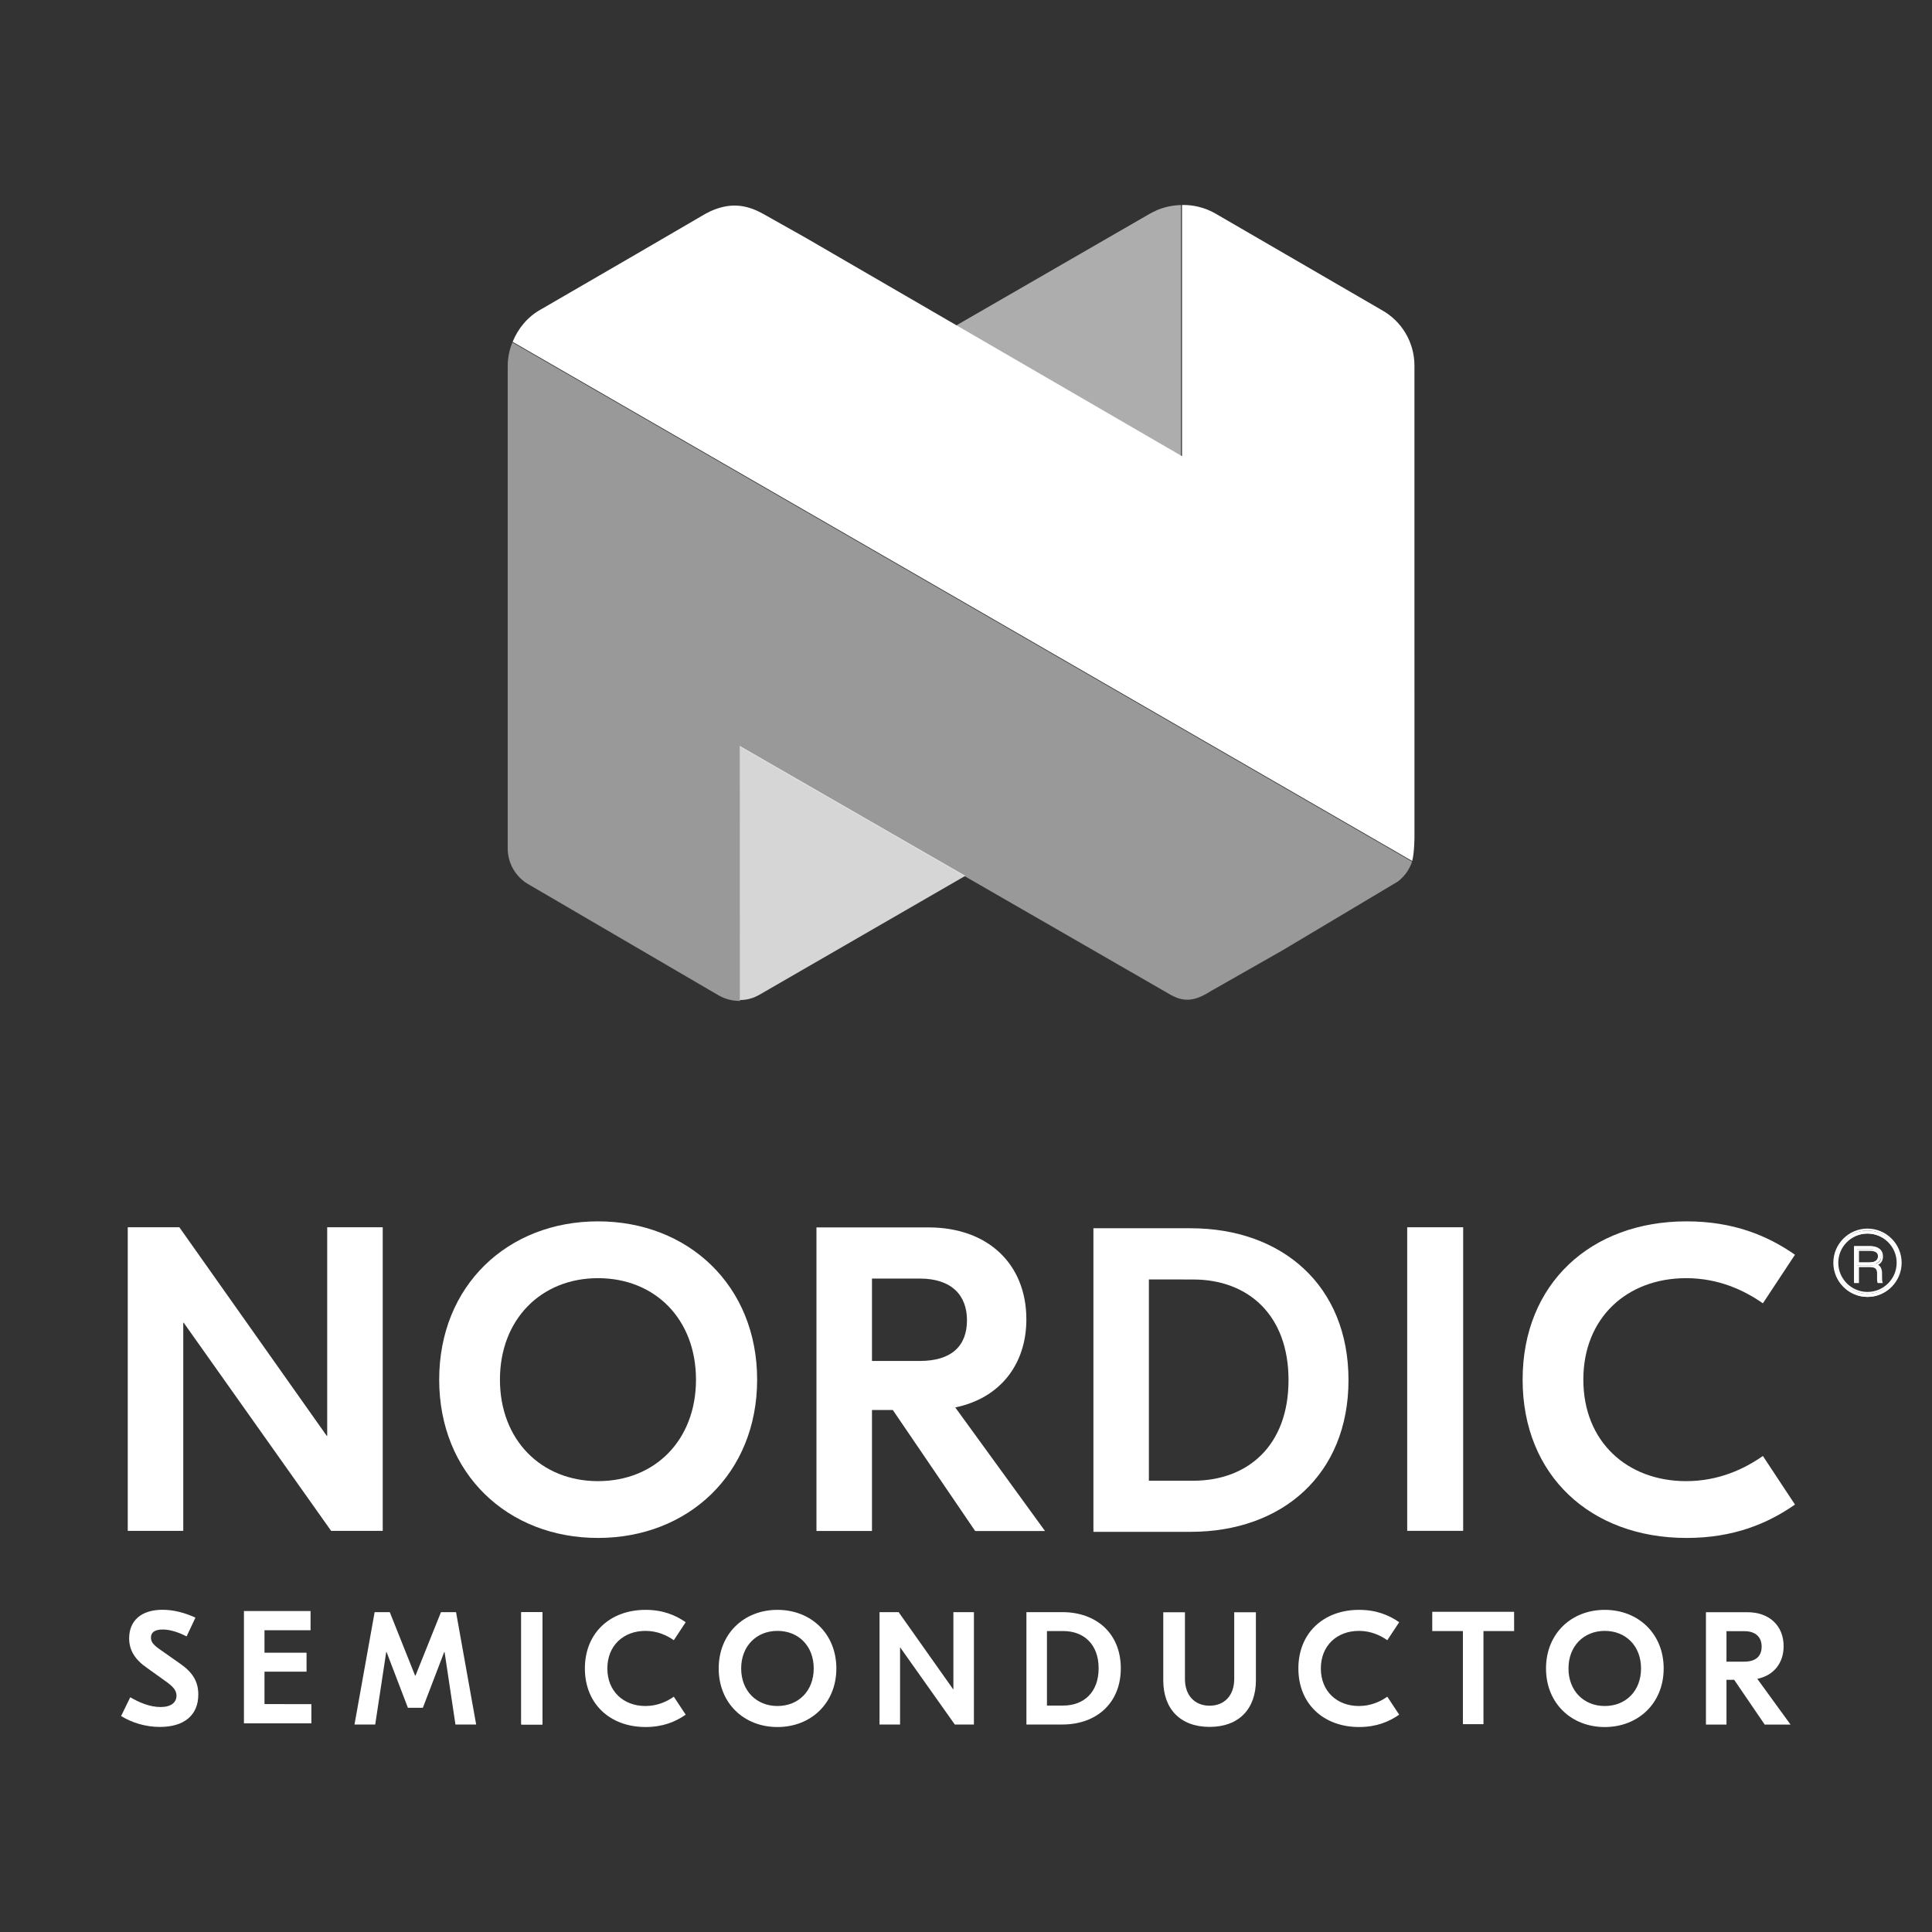 <svg version="1.1" viewBox="0 0 256 256" xmlns="http://www.w3.org/2000/svg">
 <rect x="0" y="0" width="256" height="256" fill="#333333" stroke="none"/>
 <defs>
  <style>.logo-text{fill:#fff}.logo{fill:#fff}</style>
 </defs>
 <g transform="matrix(2.251 0 0 2.251 -316.2 -123.1)">
  <g class="logo" transform="matrix(.736 0 0 -.736 91.62 214.7)">
   <path d="m158.9 200.6c-.041-.018-.08-.042-.121-.061-.161-.074-.322-.151-.477-.242l-15.47-8.929 18-10.45v20.09c-.662-.013-1.321-.151-1.941-.415" style="opacity:.6"/>
   <path d="m127.2 137.9 16.38 9.46-18.04 10.39.012-20.32c.597-.011 1.142.168 1.65.47" style="opacity:.8"/>
   <path d="m179.3 148.5-36.93 21.32-.004.002-1.733 1.001-33.28 19.2c-.237-.587-.37-1.221-.373-1.875-.001-.145-.001-.291-.001-.433v-38.16c0-1.21.659-2.324 1.719-2.906l15.2-8.878c.524-.288 1.105-.425 1.684-.414l-.016 19.55.004.77 34.48-19.86c.102-.056.206-.102.311-.147.032-.014.063-.032.095-.045.991-.387 1.82-.08 2.732.501l5.769 3.282 9.203 5.489c.541.404.936.964 1.149 1.595" style="opacity:.5"/>
   <path d="m179.5 173.7v14.47c0 1.854-1.01 3.56-2.635 4.452l-13.36 7.754c-.808.444-1.704.656-2.595.639v-20.09l-30.14 17.49-3.355 1.887c-1.461.82-2.761.88-4.258.194-.037-.017-.073-.041-.11-.059-.173-.084-.344-.173-.509-.277l-5.292-3.084-7.617-4.418c.004-.02 0 0 0 0-1.044-.573-1.823-1.519-2.255-2.588.044-.02 33.28-19.2 33.28-19.2l1.733-1.001.004-.002 36.93-21.32c.181.686.181 1.943.181 1.943z"/>
  </g>
  <g class="logo-text">
   <path d="m168.5 156.2h-1.219l-.641-4.271h-.019l-1.259 3.288h-.879l-1.259-3.288h-.018l-.648 4.271h-1.22l1.186-6.614h.891l1.493 3.742h.019l1.502-3.742h.887z"/>
   <path d="m163 144.8h-3.038l-8.677-12.25h-.026v12.25h-3.268v-17.87h3.038l8.677 12.28h.026v-12.28h3.268z"/>
   <path d="m169.9 135.9c0 3.549 2.426 5.974 5.77 5.974 3.37 0 5.77-2.425 5.77-5.974s-2.4-5.974-5.77-5.974c-3.344 0-5.77 2.425-5.77 5.974m15.14 0c0 5.54-4.059 9.318-9.369 9.318-5.311 0-9.347-3.779-9.347-9.318s4.033-9.318 9.347-9.318c5.31 0 9.369 3.779 9.369 9.318"/>
   <path d="m191.8 134.8h2.809c1.889 0 2.783-.893 2.783-2.4 0-1.455-.893-2.451-2.783-2.451h-2.809zm1.225 2.885h-1.225v7.123h-3.268v-17.87h6.586c3.549 0 5.77 2.195 5.77 5.413 0 2.655-1.557 4.646-4.187 5.183l5.285 7.276h-4.111z"/>
   <path d="m208.1 130v11.85h2.604c3.217 0 5.616-2.067 5.616-5.923s-2.399-5.923-5.616-5.923zm11.75 5.923c0 5.566-3.907 8.935-9.296 8.935h-5.719v-17.87h5.719c5.387 0 9.296 3.369 9.296 8.935"/>
   <path d="m226.6 144.8h-3.294v-17.87h3.294z"/>
   <path d="m230.1 135.9c0-5.642 4.008-9.318 9.649-9.318 2.758 0 4.774.842 6.383 1.965l-1.889 2.86c-1.097-.766-2.604-1.481-4.518-1.481-3.472 0-6.051 2.324-6.051 5.974s2.579 5.974 6.051 5.974c1.914 0 3.421-.715 4.518-1.481l1.889 2.859c-1.608 1.124-3.625 1.966-6.383 1.966-5.642 0-9.649-3.676-9.649-9.318"/>
   <path d="m147.6 155.7.539-1.105c.529.311 1.153.576 1.786.576.624 0 .935-.274.935-.671 0-.34-.245-.567-.67-.869l-1.068-.765c-.699-.482-1.049-1.03-1.049-1.738 0-1.03.699-1.682 1.965-1.682.662 0 1.323.18 1.937.463l-.52 1.105c-.5-.255-.973-.406-1.408-.406-.5 0-.69.189-.69.482 0 .255.151.425.51.68l1.144.803c.737.501 1.133 1.03 1.133 1.862 0 1.247-.869 1.908-2.258 1.908-.86 0-1.663-.255-2.287-.642"/>
   <path d="m158.8 155v1.133h-3.969v-6.614h3.921v1.133h-2.712v1.323h2.476v1.114h-2.476v1.909z"/>
   <path d="m172.4 156.2h-1.219v-6.614h1.219z"/>
   <path d="m172.4 156.2h-1.256v-6.614h1.256z"/>
   <path d="m174.9 152.9c0-2.088 1.484-3.449 3.572-3.449 1.021 0 1.767.312 2.362.728l-.699 1.058c-.406-.283-.963-.548-1.672-.548-1.285 0-2.24.86-2.24 2.211s.955 2.211 2.24 2.211c.709 0 1.266-.264 1.672-.548l.699 1.058c-.595.415-1.341.727-2.362.727-2.088 0-3.572-1.361-3.572-3.449"/>
   <path d="m184.1 152.9c0 1.314.898 2.211 2.135 2.211 1.248 0 2.136-.897 2.136-2.211 0-1.313-.888-2.211-2.136-2.211-1.237 0-2.135.898-2.135 2.211m5.603 0c0 2.05-1.502 3.449-3.468 3.449-1.965 0-3.458-1.398-3.458-3.449s1.493-3.449 3.458-3.449c1.966 0 3.468 1.398 3.468 3.449"/>
   <path d="m197.8 156.2h-1.125l-3.212-4.535h-.01v4.535h-1.209v-6.614h1.125l3.213 4.545h.01v-4.545h1.209z"/>
   <path d="m202.1 150.7v4.384h.963c1.191 0 2.079-.765 2.079-2.193 0-1.426-.888-2.192-2.079-2.192zm4.347 2.192c0 2.06-1.446 3.308-3.44 3.308h-2.116v-6.614h2.116c1.994 0 3.44 1.248 3.44 3.307"/>
   <path d="m214.4 153.6c0 1.673-.992 2.74-2.722 2.741-1.738 0-2.731-1.068-2.731-2.741v-4.006h1.276v3.931c0 .954.567 1.568 1.454 1.568.879 0 1.446-.615 1.446-1.568v-3.931h1.276z"/>
   <path d="m216.9 152.9c0-2.088 1.484-3.449 3.572-3.449 1.021 0 1.767.312 2.362.728l-.699 1.058c-.406-.283-.963-.548-1.672-.548-1.285 0-2.24.86-2.24 2.211s.955 2.211 2.24 2.211c.709 0 1.266-.264 1.672-.548l.699 1.058c-.595.415-1.341.727-2.362.727-2.088 0-3.572-1.361-3.572-3.449"/>
   <path d="m229.6 150.7h-1.805v5.48h-1.21v-5.48h-1.805v-1.134h4.819z"/>
   <path d="m232.8 152.9c0 1.314.898 2.211 2.135 2.211 1.248 0 2.136-.897 2.136-2.211 0-1.313-.888-2.211-2.136-2.211-1.237 0-2.135.898-2.135 2.211m5.603 0c0 2.05-1.502 3.449-3.468 3.449-1.965 0-3.458-1.398-3.458-3.449s1.493-3.449 3.458-3.449c1.966 0 3.468 1.398 3.468 3.449"/>
   <path d="m242.1 152.5h1.04c.699 0 1.03-.331 1.03-.888 0-.539-.331-.907-1.03-.907h-1.04zm.453 1.068h-.453v2.636h-1.209v-6.614h2.438c1.314 0 2.135.812 2.135 2.003 0 .983-.576 1.719-1.549 1.918l1.956 2.693h-1.521z"/>
   <path d="m249.8 129h.679c.364 0 .549-.127.549-.41 0-.258-.185-.381-.534-.381h-.693zm0 .165v.938h-.179v-2.062h.91c.395 0 .684.174.684.546 0 .24-.11.425-.387.491.162.041.332.156.332.511v.084c0 .168 0 .35.024.431h-.185c-.029-.09-.02-.266-.02-.413v-.069c0-.355-.138-.456-.534-.456z"/>
   <path d="m249.9 129h.623c.437 0 .493-.19.493-.355 0-.08 0-.325-.478-.325h-.637zm.623.111h-.734v-.902h.749c.488 0 .59.238.59.436 0 .31-.203.466-.605.466m.565.992h.074c-.012-.097-.012-.238-.012-.375v-.084c0-.344-.166-.426-.29-.457l-.222-.055.222-.053c.232-.056.344-.199.344-.436 0-.442-.439-.49-.629-.49h-.854v1.95h.068v-.938h.699c.374 0 .59.084.59.511l-.001.156c-.001.095-.002.201.01.271m.214.111h-.3l-.013-.038c-.026-.082-.024-.216-.023-.345l.001-.155c0-.314-.103-.4-.479-.4h-.589v.938h-.29v-2.173h.965c.464 0 .74.225.74.602 0 .235-.098.403-.286.495.154.092.231.261.231.507v.084c0 .16 0 .342.021.415z"/>
   <path d="m250.4 127.3c-.978 0-1.774.796-1.774 1.774s.796 1.774 1.774 1.774 1.774-.796 1.774-1.774-.796-1.774-1.774-1.774m0 3.729c-1.078 0-1.955-.877-1.955-1.955 0-1.078.877-1.954 1.955-1.954s1.955.877 1.955 1.954c0 1.078-.877 1.955-1.955 1.955"/>
   <path d="m250.4 127.3c-.947 0-1.718.771-1.718 1.719 0 .947.771 1.718 1.718 1.718s1.719-.771 1.718-1.719c0-.947-.771-1.718-1.718-1.718m0 3.548c-1.009 0-1.83-.821-1.83-1.829 0-1.009.821-1.83 1.83-1.83s1.83.821 1.83 1.829c0 1.009-.821 1.83-1.83 1.83m0-3.728c-1.047 0-1.899.852-1.899 1.899 0 1.047.852 1.898 1.899 1.898s1.899-.852 1.899-1.899c0-1.047-.852-1.898-1.899-1.898m0 3.909c-1.108 0-2.01-.902-2.01-2.01 0-1.109.902-2.011 2.01-2.011s2.01.902 2.011 2.01c0 1.108-.902 2.011-2.011 2.011"/>
  </g>
 </g>
</svg>
